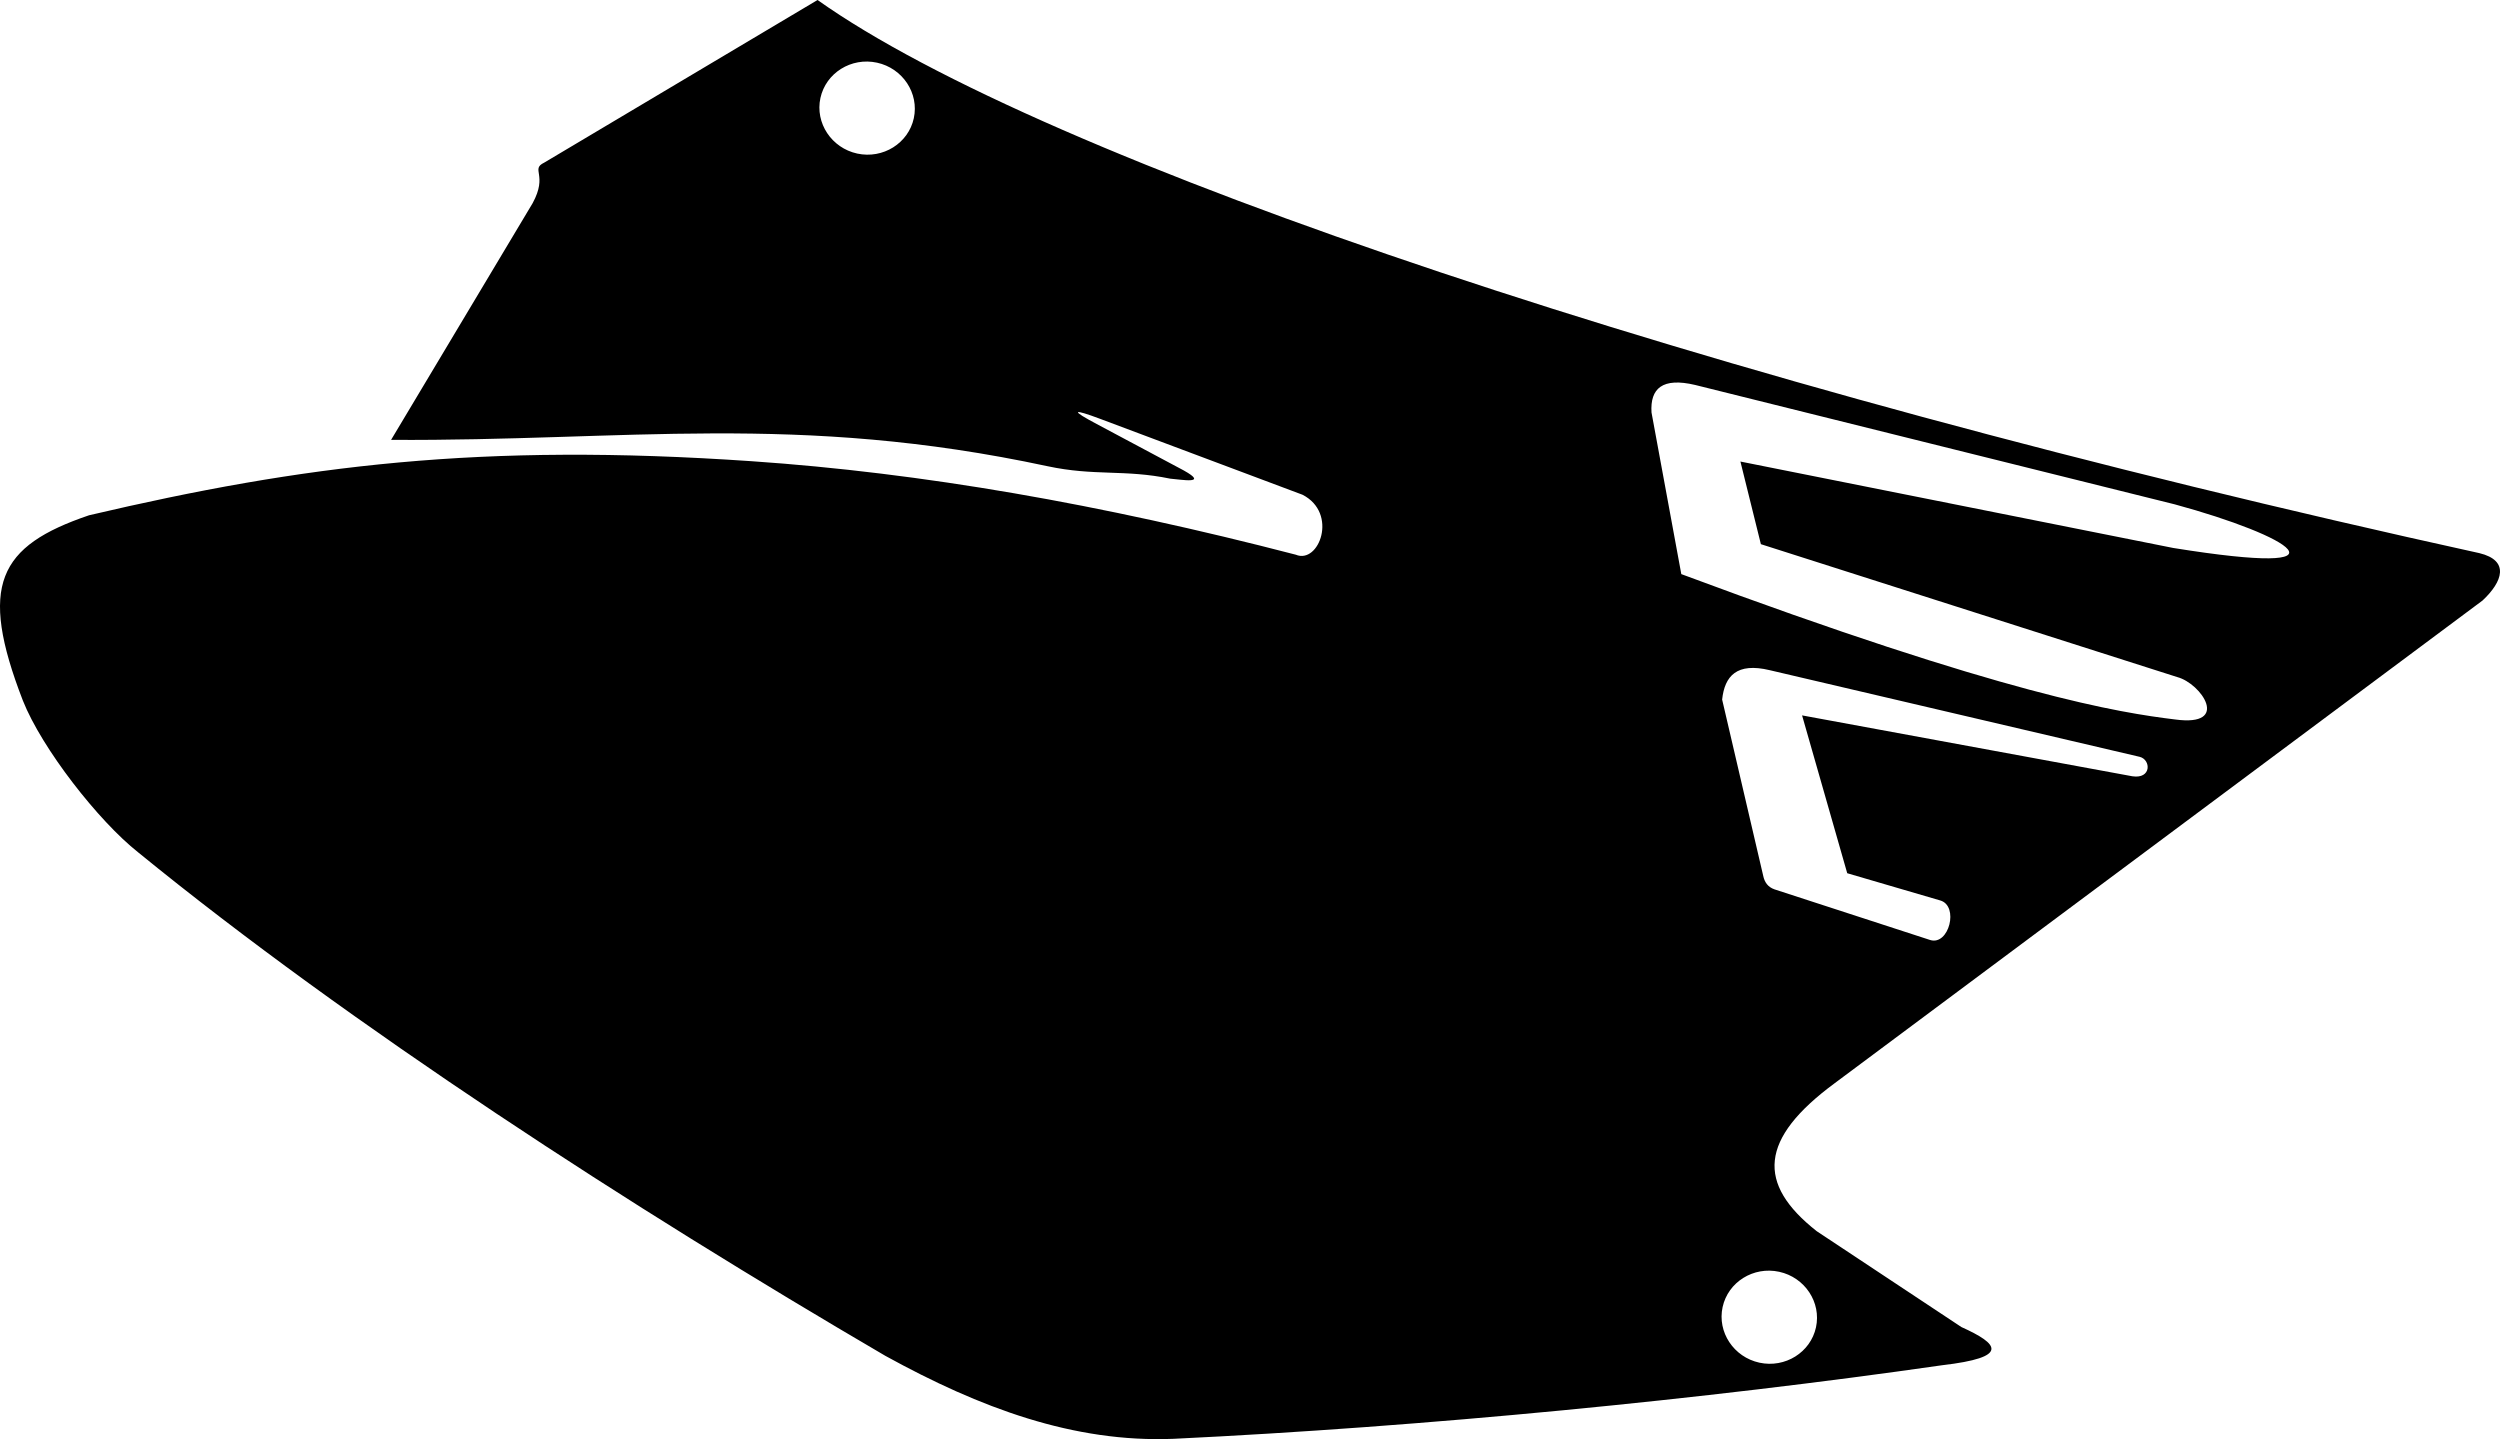 <?xml version="1.0" encoding="utf-8"?>
<!-- Generator: Adobe Illustrator 16.0.0, SVG Export Plug-In . SVG Version: 6.00 Build 0)  -->
<!DOCTYPE svg PUBLIC "-//W3C//DTD SVG 1.1//EN" "http://www.w3.org/Graphics/SVG/1.1/DTD/svg11.dtd">
<svg version="1.1" id="Layer_1" xmlns="http://www.w3.org/2000/svg" xmlns:xlink="http://www.w3.org/1999/xlink" x="0px" y="0px"
	 width="1553.676px" height="894.378px" viewBox="0 0 1553.676 894.378" enable-background="new 0 0 1553.676 894.378"
	 xml:space="preserve">
<path d="M1542.82,373.206c12.493-11.656,17.066-24.854-1.985-29.457C1056.01,237.193,648.364,99.602,508.081,0L338.23,101.06
	c-8.812,4.272,2.54,7.311-7.231,25.241l-87.949,147.066c145.74,0.879,252.099-17.037,407.88,16.354
	c29.354,6.292,47.917,1.872,76.338,7.757c6.438,0.476,24.324,3.787,8.429-5.096l-52.956-28.246
	c-18.45-9.695-15.896-10.168,0.908-3.859l125.815,47.188c22.35,11.457,10.249,43.34-4.142,37.273
	c-121.518-31.558-232.473-50.852-338.192-58.108c-168.229-11.549-278.721,2.403-411.764,33.592
	c-56.392,19.132-68.926,43.458-41.16,115.146c11.82,29.795,46.96,74.833,71.667,94.354
	c131.992,107.689,306.436,220.562,464.357,312.9c58.867,32.404,117.004,54.051,179.062,51.561
	c155.086-7.422,330.188-24.527,477.612-45.719c42.421-4.938,35.372-13.223,12.035-23.744l-89.927-59.584
	c-37.396-29.469-35.745-57.383,11.327-92.061L1542.82,373.206z M532.747,95.438c-15.979-3.474-26.258-18.995-22.876-34.552
	c3.384-15.557,19.176-25.412,35.155-21.938c15.979,3.474,26.258,18.995,22.876,34.552C564.522,89.057,548.729,98.912,532.747,95.438
	z M1026.365,256.341c-0.926-14.975,6.787-21.912,27.12-17.105l298.068,74.203c71.718,19.493,115.85,45.899-0.953,27.105
	l-268.986-53.711l12.721,51.354l258.763,82.596c14.991,3.961,33.407,31.039-1.282,26.354
	c-34.366-4.185-105.163-15.093-306.933-90.341L1026.365,256.341z M1105.701,790.373c15.979,3.473,26.261,18.994,22.876,34.553
	c-3.382,15.557-19.175,25.41-35.152,21.939c-15.98-3.48-26.261-18.994-22.876-34.559
	C1073.928,796.75,1089.719,786.894,1105.701,790.373z M1102.726,552.687c-3.969-1.408-6.078-4.326-6.915-8.275l-25.553-109.648
	c1.57-14.67,9.078-23.207,29.628-18.251l229.89,53.841c7.043,1.781,7.398,13.891-4.562,12.08l-205.283-37.841l28.062,98.087
	l57.812,16.924c11.763,3.387,5.459,28.242-6.28,24.578L1102.726,552.687z"/>
</svg>
